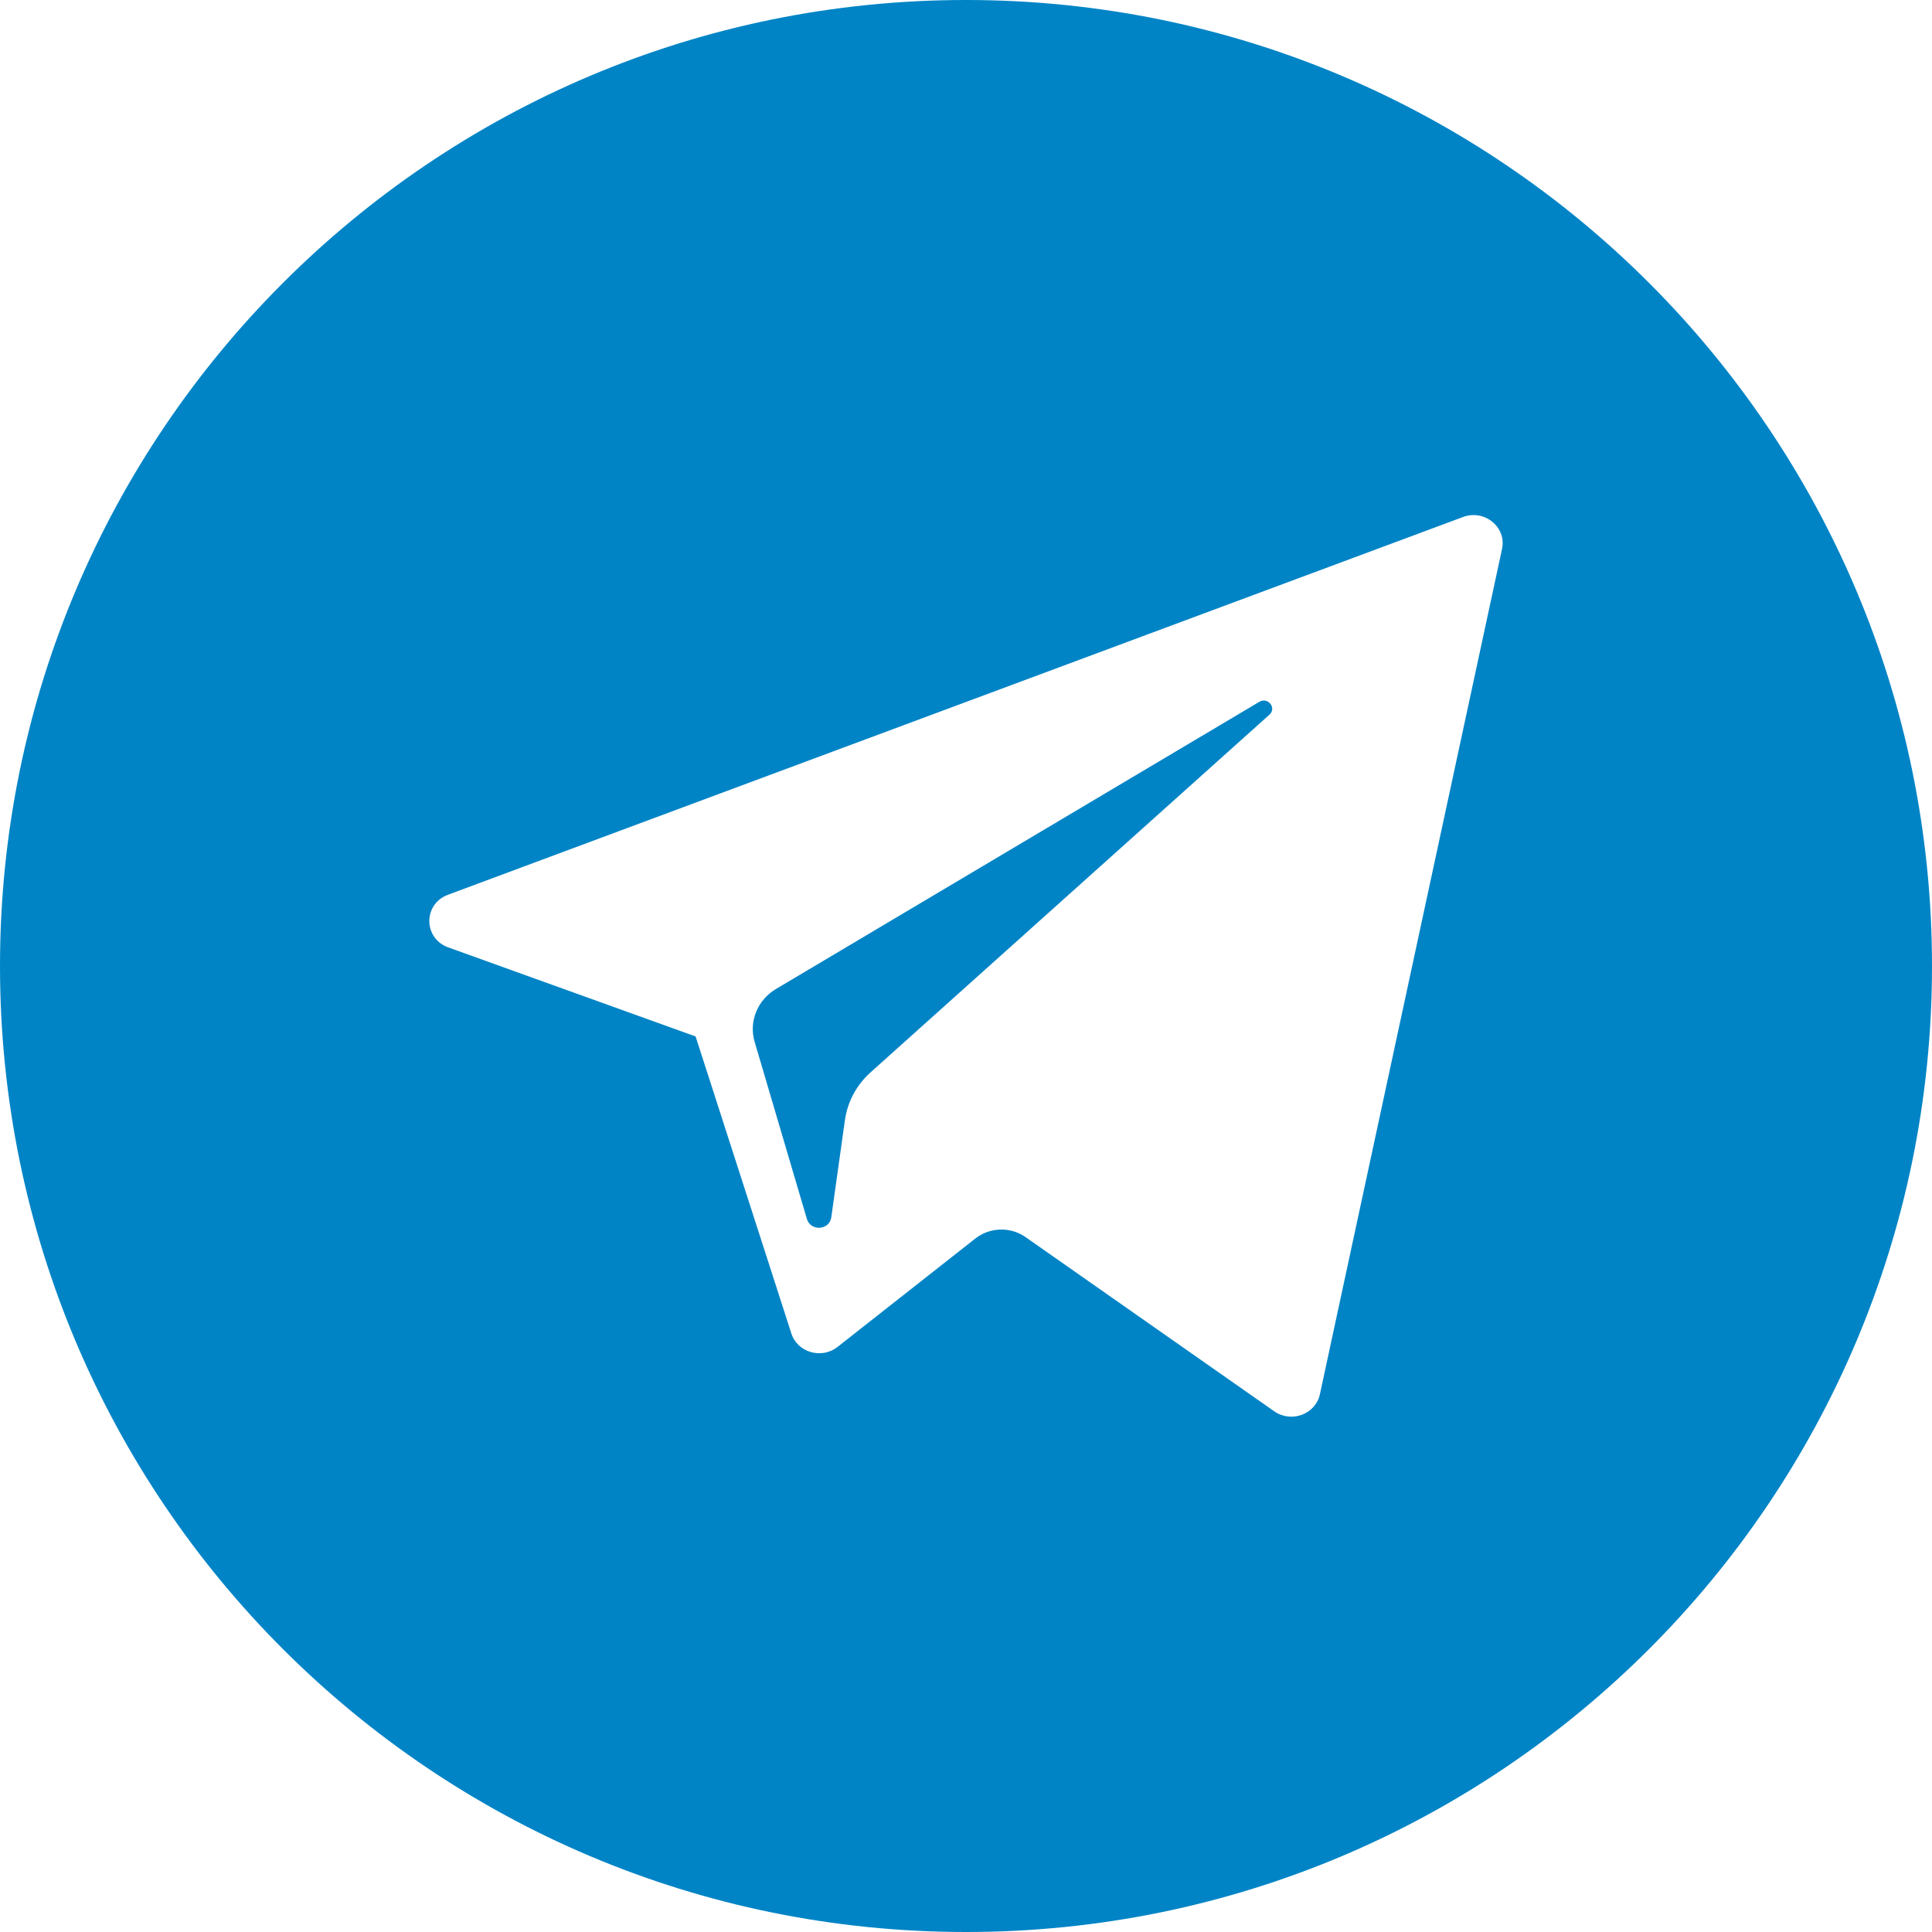 <svg width="40" height="40" viewBox="0 0 40 40" fill="none" xmlns="http://www.w3.org/2000/svg">
<path fill-rule="evenodd" clip-rule="evenodd" d="M20 40C31.046 40 40 31.046 40 20C40 8.954 31.046 0 20 0C8.954 0 0 8.954 0 20C0 31.046 8.954 40 20 40ZM14.402 21.459L9.281 19.615C8.761 19.427 8.757 18.718 9.275 18.525L30.29 10.704C30.735 10.538 31.195 10.914 31.098 11.366L27.327 28.867C27.238 29.28 26.736 29.468 26.381 29.219L21.233 25.613C20.921 25.394 20.495 25.406 20.195 25.641L17.341 27.886C17.01 28.147 16.511 28.002 16.384 27.608L14.402 21.459ZM26.072 14.531L16.064 20.477C15.681 20.705 15.5 21.152 15.624 21.571L16.706 25.238C16.783 25.498 17.174 25.472 17.211 25.203L17.493 23.192C17.546 22.813 17.733 22.464 18.023 22.203L26.282 14.797C26.437 14.659 26.252 14.424 26.072 14.531Z" fill="#0084C6"/>
</svg>
